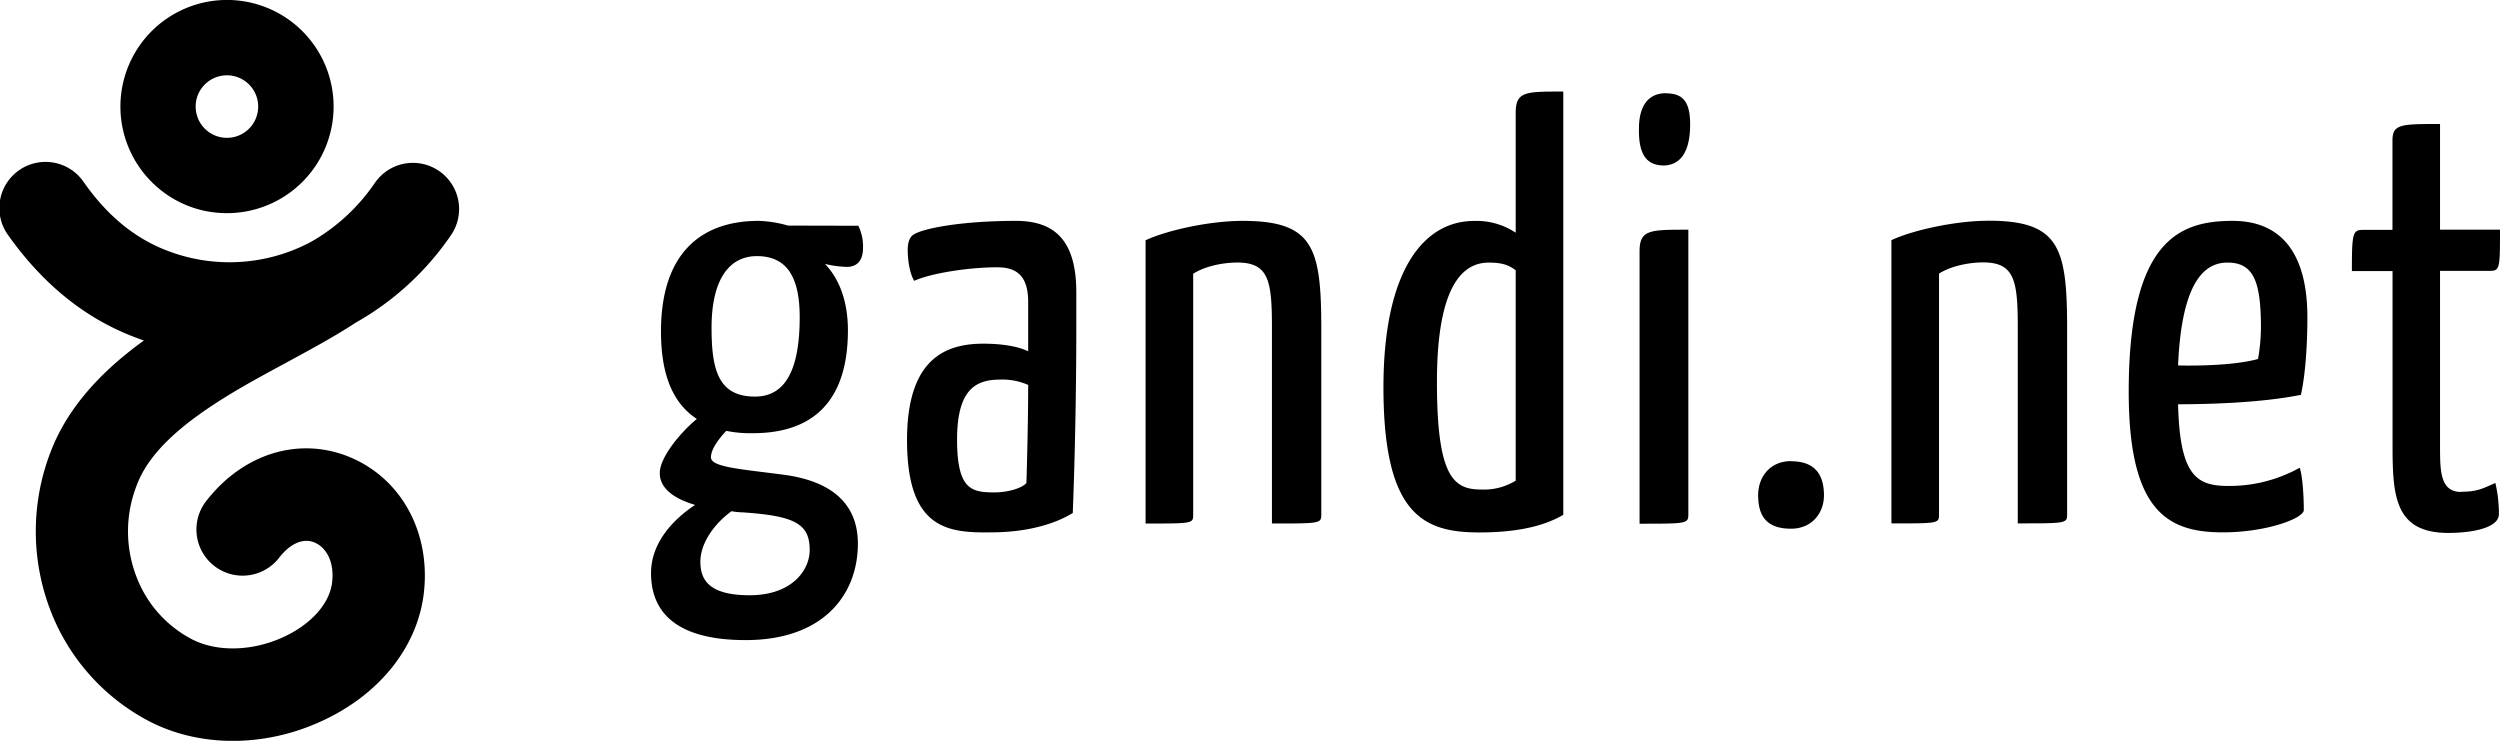 <svg id="レイヤー_1" data-name="レイヤー 1" xmlns="http://www.w3.org/2000/svg" viewBox="0 0 614.95 182.23"><defs><style>.cls-1{fill:#000;}</style></defs><title>Gandi-logo-white</title><path id="gandi" class="cls-1" d="M259.1,149.31c-9,0-10.7-6.5-10.7-16.91,0-12.72,4.91-17.64,11.13-17.64,6.94,0,10.55,4.49,10.55,15C270.08,142.37,266.75,149.31,259.1,149.31Zm-5.79,28.2a16.61,16.61,0,0,0,2.75.28c12.72.87,16.48,2.75,16.48,9.26,0,5.06-4.48,11.13-14.75,11.13-9.83,0-12.14-3.62-12.14-8.24s3.47-9.4,7.66-12.43Zm13.88-70.26a28.4,28.4,0,0,0-7.23-1.16c-14.16,0-24,8-24,27.18,0,9.25,2.17,17.2,8.82,21.54-4.19,3.47-9,9.4-9.11,13.15s3.18,6.36,8.68,8c-6.07,4-10.84,9.83-10.84,16.76,0,7.52,3.76,16.49,23.27,16.49,19.23,0,27.61-11.28,27.61-23.71,0-11.42-8.67-15.62-17.92-16.92-10.84-1.44-18.22-1.88-18.22-4.33,0-2,1.88-4.49,3.76-6.51a29.66,29.66,0,0,0,6.51.58c16.77,0,23.42-10,23.42-25.3,0-7.23-2.17-12.72-5.64-16.34a25.68,25.68,0,0,0,5.35.73c2.45,0,4-1.45,4-4.63a11.48,11.48,0,0,0-1.15-5.49ZM181.5,93.91a11.35,11.35,0,0,0-15.83,2.71,47.39,47.39,0,0,1-15,14.17c-.52.3-1,.58-1.57.86s-1,.49-1.48.72a42.59,42.59,0,0,1-35.61,0c-6.89-3.2-12.79-8.35-18-15.75a11.36,11.36,0,1,0-18.54,13.12C83,120.32,92,128.14,102.48,133a62.89,62.89,0,0,0,6.29,2.51c-8.87,6.41-18.46,15.39-23.06,27.7a54.2,54.2,0,0,0,.17,38.95,51.63,51.63,0,0,0,24.39,27.12c12.31,6.29,28,6.31,41.91,0,14.62-6.58,24.16-18.63,25.51-32.24,1.43-14.33-5.44-27.08-17.5-32.5-12.48-5.6-26.57-1.6-35.88,10.2a11.36,11.36,0,1,0,17.83,14.07c2.77-3.5,6-4.8,8.75-3.54,2.38,1.07,4.73,4.13,4.2,9.52s-5.22,10.62-12.24,13.78c-7.59,3.41-16.11,3.59-22.24.45A28.85,28.85,0,0,1,107,193.79a31,31,0,0,1,0-22.65c2.69-7.22,9.48-14,21.36-21.42,5-3.14,10.45-6.06,15.68-8.89,6-3.27,11.75-6.36,16.77-9.67a70,70,0,0,0,23.4-21.42,11.35,11.35,0,0,0-2.71-15.83Zm144.35,76.66c-1.3,1.44-4.92,2.31-7.81,2.31-5.64,0-9.25-.58-9.25-13,0-12.72,4.91-14.75,10.7-14.75a15.7,15.7,0,0,1,6.79,1.31c0,10.4-.43,24.14-.43,24.14Zm-2.6-64.48c-13.45,0-23.14,1.88-25.3,3.47-1,.72-1.3,2.17-1.3,3.76,0,1,.14,5.06,1.59,7.52,4.48-2,13.87-3.33,20.38-3.33,4.48,0,7.66,1.74,7.66,8.53v12.14c-2.89-1.44-7.37-1.88-11-1.88-9.26,0-18.8,3.62-18.8,23.71,0,22,10.12,22.85,20.67,22.7,9.4,0,16.19-2.32,20.1-4.77,0,0,.87-20.53.87-45.83v-8.38C338.14,110.72,332.65,106.09,323.25,106.09ZM123.76,72.53A7.69,7.69,0,1,1,121.5,78,7.65,7.65,0,0,1,123.76,72.53Zm5.45,31.66a26.22,26.22,0,1,0-18.54-7.68A26,26,0,0,0,129.21,104.19Zm384.72,61c-5.2,0-8.09,3.9-8.09,8.38,0,5.06,2,8.24,8.09,8.24,5.06,0,8.1-3.75,8.1-8.24C522,168.54,519.86,165.22,513.93,165.22Zm48.54-59.13c-7.8,0-18.21,2.17-23.85,4.77v69.68c12,0,11.71,0,11.71-2.45v-59c3.18-2,7.66-2.75,10.84-2.75,7.66,0,8.53,4.34,8.53,15.76v48.43c12.29,0,12.14,0,12.14-2.45v-45.4c0-20-1.88-26.6-19.37-26.6Zm-79.3-31.37c-4.62,0-6.65,3.47-6.65,8.67-.14,6.8,2.17,9,5.93,9.11,4.34,0,6.51-3.47,6.65-9.4S487.65,74.72,483.17,74.72Zm-84.79,58c0-20-1.88-26.6-19.37-26.6-7.8,0-18.21,2.17-23.85,4.77v69.68c12,0,11.71,0,11.71-2.45v-59c3.18-2,7.66-2.75,10.84-2.75,7.67,0,8.53,4.34,8.53,15.76v48.43c12.29,0,12.14,0,12.14-2.45Zm230.41,7.37c-5.06,1.45-14,1.74-19.66,1.59.87-20.09,6.22-25.3,12.15-25.3,6.21,0,8.09,4.34,8.23,14.75a45.75,45.75,0,0,1-.72,9Zm12.15-10.26c0-15.47-6.22-23.71-18.37-23.71-12.86,0-25.58,4.48-25.58,42.07,0,29.49,9.68,34.55,23.13,34.55,10.84,0,19.94-3.47,19.94-5.49,0-3.18-.28-8.24-1-10.41a35.52,35.52,0,0,1-17.64,4.48c-7.81,0-11.85-2.6-12.29-20.09,6.94,0,20.24-.3,30.22-2.32,1.15-5.2,1.59-12.58,1.59-19.08ZM446.2,170a15,15,0,0,1-8.53,2.17c-6.79,0-10.84-3.18-10.84-26.46,0-23.71,6.36-29.35,12.72-29.35,3,0,4.77.44,6.65,1.88V170Zm0-90.35V109a17.35,17.35,0,0,0-10.26-2.89c-12.43,0-22.27,12.29-22.27,40.91,0,31.37,9.84,35.71,23.57,35.71,9,0,15.76-1.45,20.67-4.34V74.28c-9.54,0-11.71,0-11.71,5.36Zm30.47,34v66.93c11.85,0,12,0,12-2.45V108.26C479.13,108.26,476.67,108.26,476.67,113.61Zm202.1,59.12c-5.2,0-5.2-5.2-5.2-11.42V118.38H686c2.32,0,2.32-1,2.32-10.12H673.57v-26c-9.54,0-11.7,0-11.7,4.05v22h-7.38c-2.46,0-2.6,1.16-2.6,10.12h10V160c0,13,0,22.85,13.73,22.85,5.63,0,12.43-1.16,12.43-4.63a33.55,33.55,0,0,0-.87-7.66c-3,1.3-4.34,2.16-8.39,2.16" transform="translate(-73.37 -51.76)"/></svg>